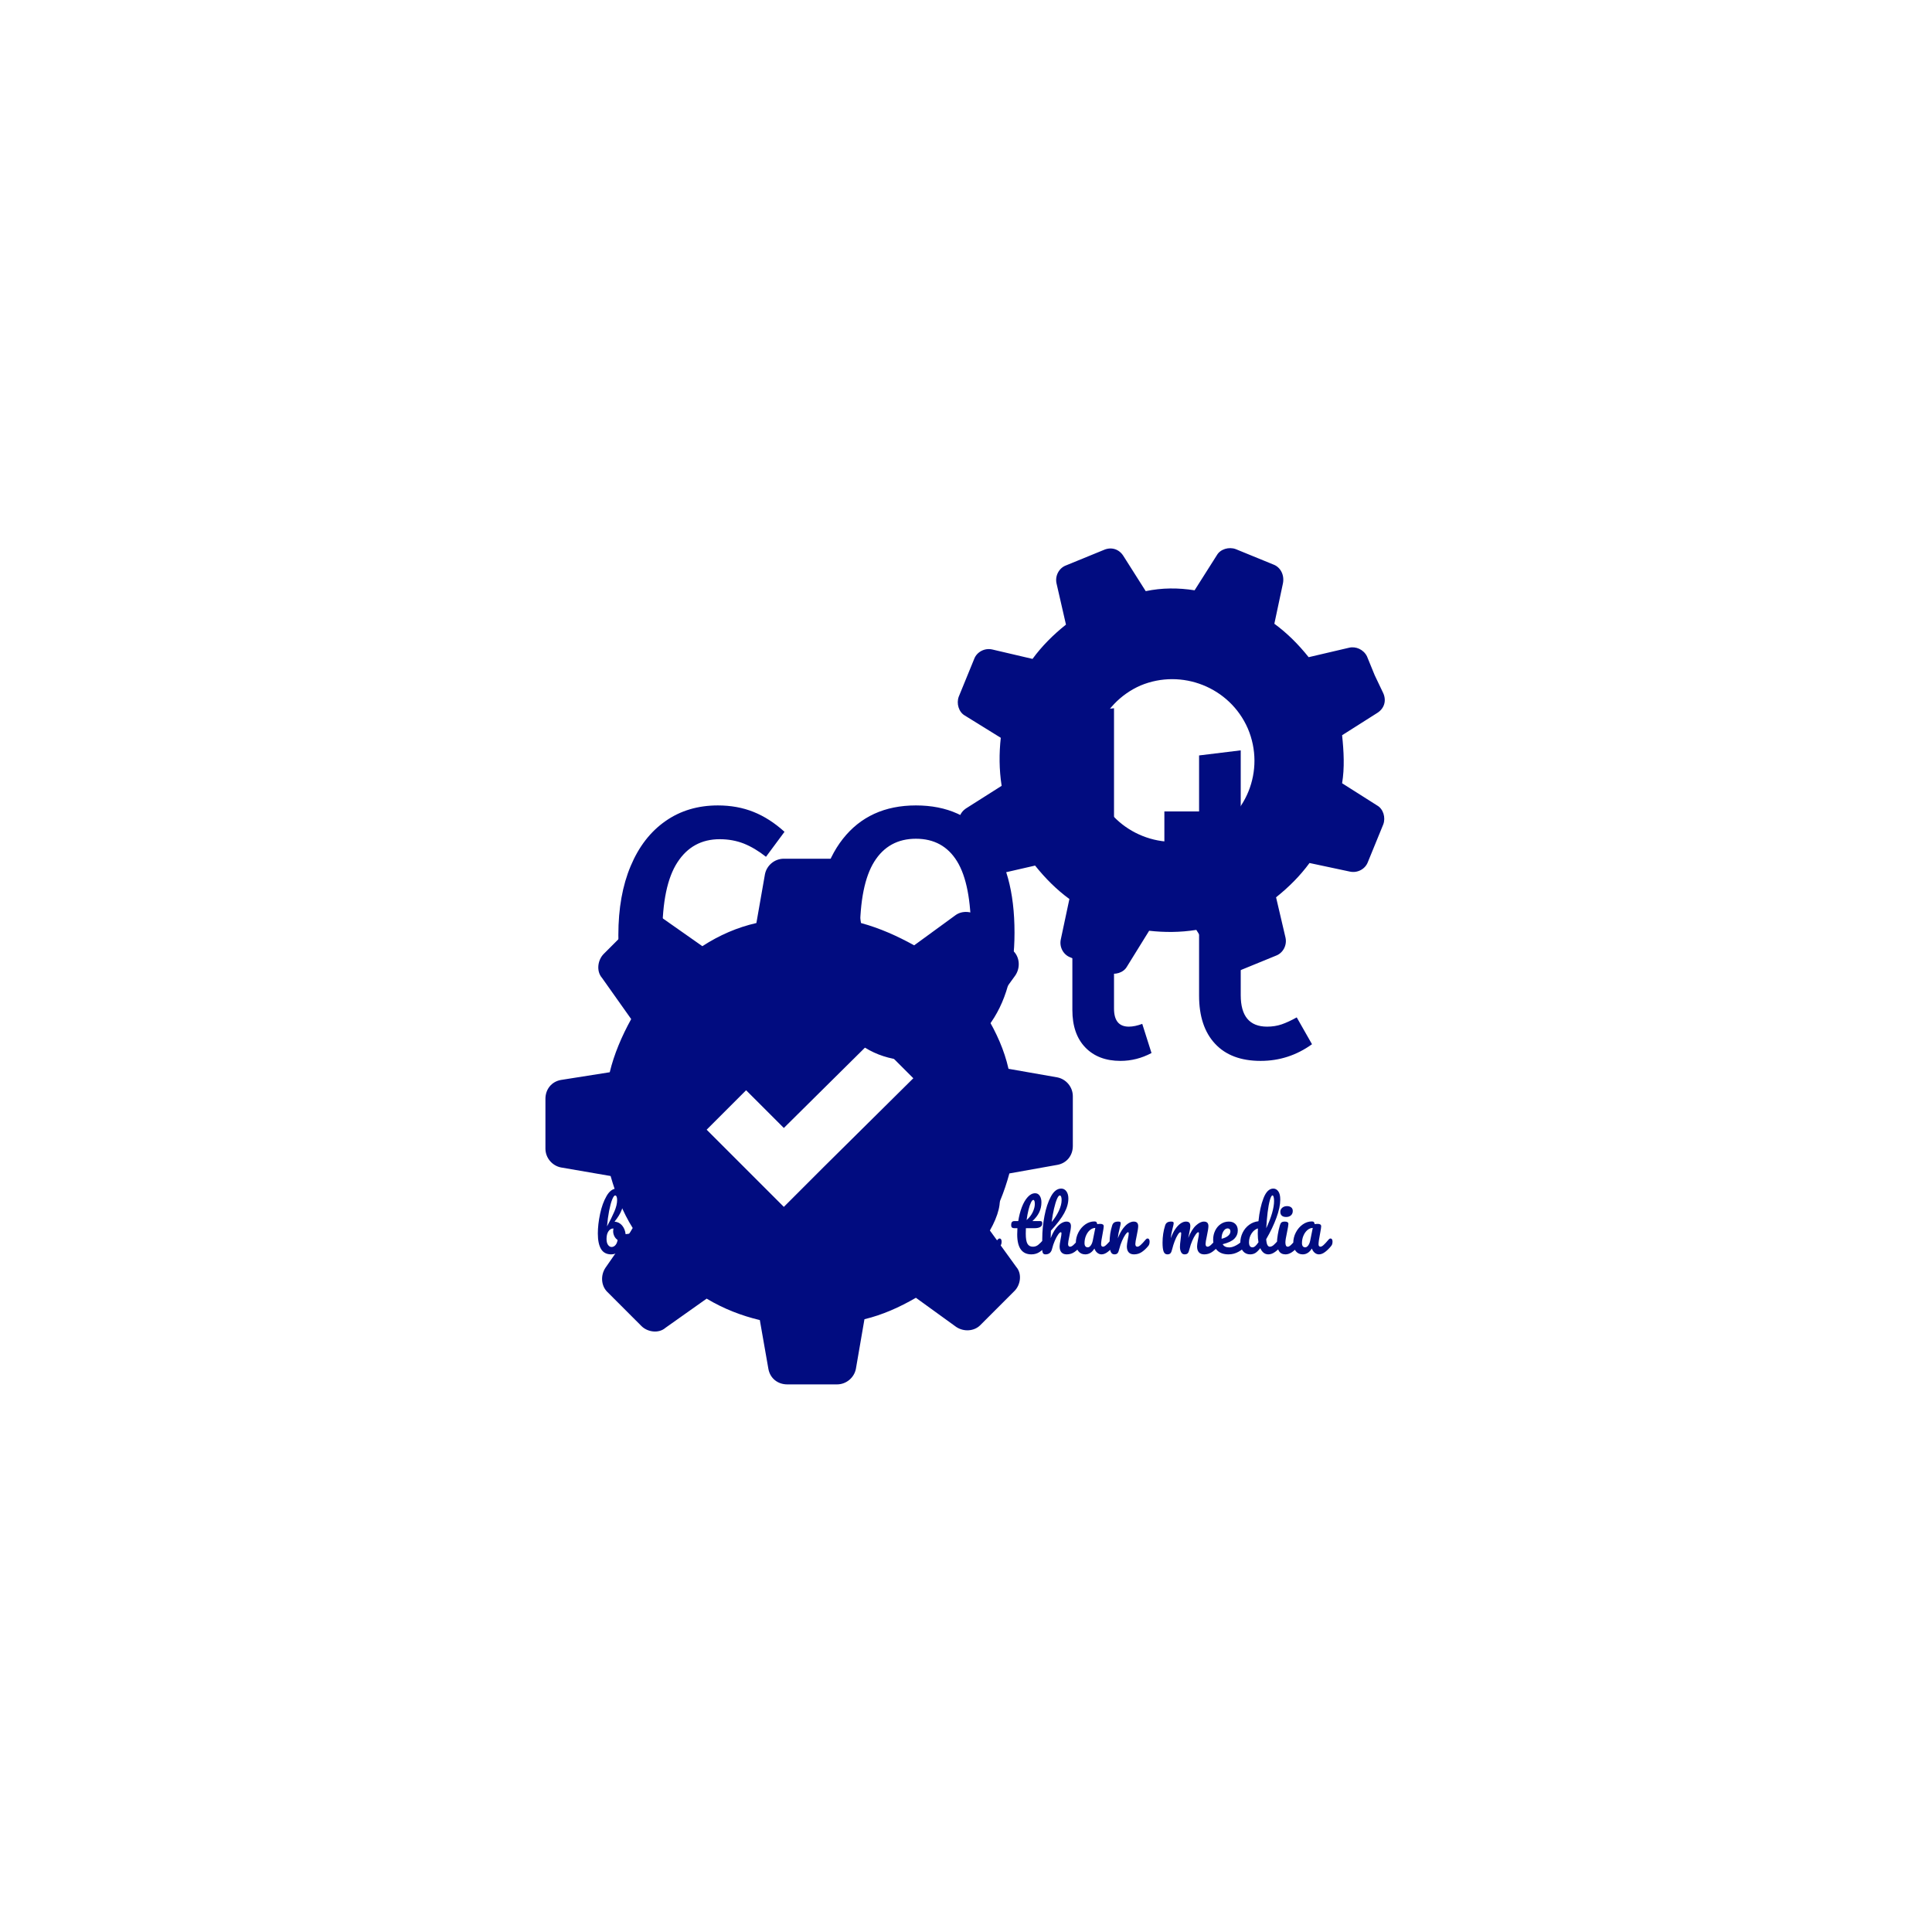 <svg xmlns="http://www.w3.org/2000/svg" version="1.1" xmlns:xlink="http://www.w3.org/1999/xlink" xmlns:svgjs="http://svgjs.dev/svgjs" width="1000" height="1000" viewBox="0 0 1000 1000"><rect width="1000" height="1000" fill="#ffffff"></rect><g transform="matrix(0.7,0,0,0.7,149.576,282.127)"><svg viewBox="0 0 396 247" data-background-color="#ffffff" preserveAspectRatio="xMidYMid meet" height="623" width="1000" xmlns="http://www.w3.org/2000/svg" xmlns:xlink="http://www.w3.org/1999/xlink"><g id="tight-bounds" transform="matrix(1,0,0,1,0.24,-0.1)"><svg viewBox="0 0 395.52 247.2" height="247.2" width="395.52"><g><svg></svg></g><g><svg viewBox="0 0 395.52 247.2" height="247.2" width="395.52"><mask id="60f02816-317e-42ee-ac7c-297b1421b83a"><rect width="640" height="400" fill="white"></rect><g transform="matrix(1,0,0,1,84.109,37.08)"><svg viewBox="0 0 227.302 173.04" height="173.04" width="227.302"><g><svg viewBox="0 0 227.302 173.04" height="173.04" width="227.302"><g><svg viewBox="0 0 312.483 237.887" height="173.04" width="227.302"><g><svg viewBox="0 0 312.483 237.887" height="237.887" width="312.483"><g id="SvgjsG1388"><svg viewBox="0 0 312.483 237.887" height="237.887" width="312.483" id="SvgjsSvg1387"><g><svg viewBox="0 0 312.483 171.971" height="171.971" width="312.483"><g transform="matrix(1,0,0,1,0,0)"><svg width="312.483" viewBox="-1.55 -41.45 82.94 46.1" height="171.971" data-palette-color="#010c80"><path d="M13.2-26.95Q15.3-26.95 17.05-26.25 18.8-25.55 20.4-24.1L20.4-24.1 18.4-21.4Q17.2-22.35 16-22.83 14.8-23.3 13.4-23.3L13.4-23.3Q10.45-23.3 8.83-20.8 7.2-18.3 7.2-13L7.2-13Q7.2-3.1 13.4-3.1L13.4-3.1Q14.8-3.1 15.95-3.58 17.1-4.05 18.4-5L18.4-5 20.5-2.25Q17.3 0.65 13.25 0.65L13.25 0.65Q8.2 0.65 5.33-2.85 2.45-6.35 2.45-12.95L2.45-12.95Q2.45-17.25 3.78-20.4 5.1-23.55 7.53-25.25 9.95-26.95 13.2-26.95L13.2-26.95ZM34.6-26.95Q39.65-26.95 42.45-23.4 45.25-19.85 45.25-13.2L45.25-13.2Q45.25-6.8 42.4-3.08 39.55 0.65 34.55 0.65L34.55 0.65Q29.5 0.65 26.67-3 23.85-6.65 23.85-13.15L23.85-13.15Q23.85-19.7 26.7-23.33 29.55-26.95 34.6-26.95L34.6-26.95ZM34.6-23.35Q31.65-23.35 30.1-20.88 28.55-18.4 28.55-13.15L28.55-13.15Q28.55-2.9 34.55-2.9L34.55-2.9Q40.55-2.9 40.55-13.2L40.55-13.2Q40.55-18.45 39.05-20.9 37.55-23.35 34.6-23.35L34.6-23.35ZM56.7 0.65Q54.3 0.65 52.9-0.8 51.5-2.25 51.5-4.85L51.5-4.85 51.5-36.95 56-37.45 56-5Q56-3.05 57.6-3.05L57.6-3.05Q58.25-3.05 59.05-3.35L59.05-3.35 60.05-0.2Q58.45 0.65 56.7 0.65L56.7 0.65ZM75.74-4.05L77.39-1.15Q74.89 0.65 71.84 0.65L71.84 0.65Q68.64 0.65 66.92-1.2 65.19-3.05 65.19-6.4L65.19-6.4 65.19-22.9 61.44-22.9 61.44-26.3 65.19-26.3 65.19-32.35 69.69-32.9 69.69-26.3 75.49-26.3 74.99-22.9 69.69-22.9 69.69-6.45Q69.69-3.05 72.54-3.05L72.54-3.05Q73.39-3.05 74.12-3.3 74.84-3.55 75.74-4.05L75.74-4.05Z" opacity="1" transform="matrix(1,0,0,1,0,0)" fill="black" class="wordmark-text-0" id="SvgjsPath1386" stroke-width="7" stroke="black" stroke-linejoin="round"></path></svg></g></svg></g><g transform="matrix(1,0,0,1,3.5,206.267)"><svg viewBox="0 0 305.483 31.619" height="31.619" width="305.483"><g transform="matrix(1,0,0,1,0,0)"><svg width="305.483" viewBox="-1.25 -51 535.69 56.35" height="31.619" data-palette-color="#010c80"><path d="M29-15.35Q29.65-15.35 30-14.7 30.35-14.05 30.35-13.05L30.35-13.05Q30.35-11.8 30-11.13 29.65-10.45 28.9-10.2L28.9-10.2Q25.9-9.15 22.3-9L22.3-9Q21.3-4.85 18.53-2.3 15.75 0.25 12.4 0.25L12.4 0.25Q7.35 0.25 5.05-3.6 2.75-7.45 2.75-14.75L2.75-14.75Q2.75-21.2 4.35-28.78 5.95-36.35 9.03-41.68 12.1-47 16.35-47L16.35-47Q18.65-47 20.05-45.03 21.45-43.05 21.45-39.9L21.45-39.9Q21.45-35.8 19.9-31.75 18.35-27.7 14.75-23.25L14.75-23.25Q18.1-23 20.2-20.48 22.3-17.95 22.7-14.25L22.7-14.25Q25.05-14.4 28.3-15.25L28.3-15.25Q28.6-15.35 29-15.35L29-15.35ZM15.2-42.05Q14.2-42.05 13.03-39.08 11.85-36.1 10.85-31 9.85-25.9 9.35-19.85L9.35-19.85Q12.65-25.9 14.63-30.53 16.6-35.15 16.6-38.75L16.6-38.75Q16.6-40.35 16.23-41.2 15.85-42.05 15.2-42.05L15.2-42.05ZM12.6-5.05Q14.15-5.05 15.35-6.35 16.55-7.65 16.95-10.1L16.95-10.1Q15.4-11.15 14.58-12.85 13.75-14.55 13.75-16.45L13.75-16.45Q13.75-17.15 13.95-18.35L13.95-18.35 13.8-18.35Q11.75-18.35 10.38-16.32 9-14.3 9-10.9L9-10.9Q9-8.05 10.08-6.55 11.15-5.05 12.6-5.05L12.6-5.05ZM48.35-11.15Q49-11.15 49.37-10.55 49.75-9.95 49.75-8.9L49.75-8.9Q49.75-6.9 48.8-5.8L48.8-5.8Q46.95-3.55 43.57-1.65 40.2 0.25 36.35 0.25L36.35 0.25Q31.1 0.25 28.2-2.6 25.3-5.45 25.3-10.4L25.3-10.4Q25.3-13.85 26.75-16.82 28.2-19.8 30.77-21.55 33.35-23.3 36.6-23.3L36.6-23.3Q39.5-23.3 41.25-21.58 43-19.85 43-16.9L43-16.9Q43-13.45 40.52-10.98 38.05-8.5 32.15-7.05L32.15-7.05Q33.4-4.75 36.9-4.75L36.9-4.75Q39.15-4.75 42.02-6.33 44.9-7.9 47-10.45L47-10.45Q47.6-11.15 48.35-11.15L48.35-11.15ZM35.75-18.4Q33.9-18.4 32.62-16.25 31.35-14.1 31.35-11.05L31.35-11.05 31.35-10.95Q34.3-11.65 36-13.05 37.7-14.45 37.7-16.3L37.7-16.3Q37.7-17.25 37.17-17.82 36.65-18.4 35.75-18.4L35.75-18.4ZM62.49 0.25Q60.59 0.25 59.82-1.75 59.04-3.75 59.04-8.15L59.04-8.15Q59.04-14.65 60.89-20.5L60.89-20.5Q61.34-21.95 62.37-22.63 63.39-23.3 65.24-23.3L65.24-23.3Q66.24-23.3 66.64-23.05 67.04-22.8 67.04-22.1L67.04-22.1Q67.04-21.3 66.29-18.5L66.29-18.5Q65.79-16.5 65.49-15.03 65.19-13.55 64.99-11.35L64.99-11.35Q66.34-15.25 68.22-17.95 70.09-20.65 72.07-21.98 74.04-23.3 75.79-23.3L75.79-23.3Q77.54-23.3 78.27-22.5 78.99-21.7 78.99-20.05L78.99-20.05Q78.99-18.45 78.04-14.25L78.04-14.25Q77.64-12.45 77.49-11.55L77.49-11.55Q79.99-17.7 83.04-20.5 86.09-23.3 88.74-23.3L88.74-23.3Q91.99-23.3 91.99-20.05L91.99-20.05Q91.99-18.1 90.89-13L90.89-13Q89.94-8.65 89.94-7.25L89.94-7.25Q89.94-5.25 91.39-5.25L91.39-5.25Q92.39-5.25 93.77-6.48 95.14-7.7 97.44-10.45L97.44-10.45Q98.04-11.15 98.79-11.15L98.79-11.15Q99.44-11.15 99.82-10.55 100.19-9.95 100.19-8.9L100.19-8.9Q100.19-6.9 99.24-5.8L99.24-5.8Q97.09-3.15 94.62-1.45 92.14 0.25 88.99 0.25L88.99 0.25Q86.44 0.25 85.14-1.23 83.84-2.7 83.84-5.5L83.84-5.5Q83.84-6.9 84.54-10.5L84.54-10.5Q85.19-13.65 85.19-14.85L85.19-14.85Q85.19-15.65 84.64-15.65L84.64-15.65Q83.99-15.65 82.79-13.98 81.59-12.3 80.39-9.55 79.19-6.8 78.44-3.75L78.44-3.75Q77.89-1.35 77.17-0.55 76.44 0.25 74.84 0.25L74.84 0.25Q73.19 0.25 72.37-1.33 71.54-2.9 71.54-5.15L71.54-5.15Q71.54-7.05 72.04-10.65L72.04-10.65Q72.44-13.85 72.44-14.85L72.44-14.85Q72.44-15.65 71.89-15.65L71.89-15.65Q71.14-15.65 69.99-13.85 68.84-12.05 67.77-9.25 66.69-6.45 66.04-3.75L66.04-3.75Q65.49-1.4 64.77-0.58 64.04 0.25 62.49 0.25L62.49 0.25ZM121.64-15.35Q122.29-15.35 122.64-14.7 122.99-14.05 122.99-13.05L122.99-13.05Q122.99-10.65 121.54-10.2L121.54-10.2Q118.54-9.15 114.94-9L114.94-9Q113.99-4.8 111.19-2.27 108.39 0.25 104.84 0.25L104.84 0.25Q101.84 0.25 99.72-1.2 97.59-2.65 96.49-5.05 95.39-7.45 95.39-10.25L95.39-10.25Q95.39-14.05 96.84-17.03 98.29-20 100.84-21.68 103.39-23.35 106.49-23.35L106.49-23.35Q110.29-23.35 112.62-20.73 114.94-18.1 115.34-14.25L115.34-14.25Q117.69-14.4 120.94-15.25L120.94-15.25Q121.34-15.35 121.64-15.35L121.64-15.35ZM105.24-5.05Q106.84-5.05 108.02-6.35 109.19-7.65 109.59-10.1L109.59-10.1Q108.04-11.15 107.22-12.85 106.39-14.55 106.39-16.45L106.39-16.45Q106.39-17.25 106.54-18.05L106.54-18.05 106.29-18.05Q104.29-18.05 102.97-16.13 101.64-14.2 101.64-10.7L101.64-10.7Q101.64-7.95 102.72-6.5 103.79-5.05 105.24-5.05L105.24-5.05ZM122.24 0.25Q120.34 0.25 119.56-1.75 118.79-3.75 118.79-8.15L118.79-8.15Q118.79-14.65 120.64-20.5L120.64-20.5Q121.09-21.95 122.11-22.63 123.14-23.3 124.99-23.3L124.99-23.3Q125.99-23.3 126.39-23.05 126.79-22.8 126.79-22.1L126.79-22.1Q126.79-21.3 126.04-18.5L126.04-18.5Q125.54-16.5 125.24-15 124.94-13.5 124.74-11.3L124.74-11.3Q126.39-15.6 128.44-18.3 130.49-21 132.46-22.15 134.44-23.3 136.09-23.3L136.09-23.3Q139.34-23.3 139.34-20.05L139.34-20.05Q139.34-19.4 138.89-16.9L138.89-16.9Q138.49-14.9 138.49-14.4L138.49-14.4Q138.49-12.65 139.74-12.65L139.74-12.65Q141.14-12.65 143.34-14.85L143.34-14.85Q143.99-15.5 144.69-15.5L144.69-15.5Q145.34-15.5 145.71-14.93 146.09-14.35 146.09-13.4L146.09-13.4Q146.09-11.55 145.09-10.5L145.09-10.5Q143.69-9.05 141.81-8.03 139.94-7 137.84-7L137.84-7Q135.19-7 133.81-8.35 132.44-9.7 132.44-12L132.44-12Q132.44-12.75 132.59-13.5L132.59-13.5Q132.69-14.5 132.69-14.85L132.69-14.85Q132.69-15.65 132.14-15.65L132.14-15.65Q131.39-15.65 130.16-13.98 128.94-12.3 127.74-9.55 126.54-6.8 125.79-3.75L125.79-3.75Q125.24-1.4 124.51-0.58 123.79 0.25 122.24 0.25L122.24 0.25ZM163.74-11.15Q164.39-11.15 164.76-10.55 165.14-9.95 165.14-8.9L165.14-8.9Q165.14-6.9 164.19-5.8L164.19-5.8Q162.34-3.55 158.96-1.65 155.59 0.25 151.74 0.25L151.74 0.25Q146.49 0.25 143.59-2.6 140.69-5.45 140.69-10.4L140.69-10.4Q140.69-13.85 142.14-16.82 143.59-19.8 146.16-21.55 148.74-23.3 151.99-23.3L151.99-23.3Q154.89-23.3 156.64-21.58 158.39-19.85 158.39-16.9L158.39-16.9Q158.39-13.45 155.91-10.98 153.44-8.5 147.54-7.05L147.54-7.05Q148.79-4.75 152.29-4.75L152.29-4.75Q154.54-4.75 157.41-6.33 160.29-7.9 162.39-10.45L162.39-10.45Q162.99-11.15 163.74-11.15L163.74-11.15ZM151.14-18.4Q149.29-18.4 148.01-16.25 146.74-14.1 146.74-11.05L146.74-11.05 146.74-10.95Q149.69-11.65 151.39-13.05 153.09-14.45 153.09-16.3L153.09-16.3Q153.09-17.25 152.56-17.82 152.04-18.4 151.14-18.4L151.14-18.4ZM183.63 1.35Q181.03 1.35 179.66 0.15 178.28-1.05 178.28-2.55L178.28-2.55Q178.28-3.85 179.23-4.8 180.18-5.75 182.03-5.75L182.03-5.75Q182.68-5.75 183.56-5.63 184.43-5.5 184.88-5.45L184.88-5.45Q184.83-6.75 184.31-7.9 183.78-9.05 182.98-10.13 182.18-11.2 181.48-12L181.48-12Q179.93-9.05 178.41-7.1 176.88-5.15 175.08-3.4L175.08-3.4Q174.18-2.5 173.18-2.5L173.18-2.5Q172.38-2.5 171.88-3.08 171.38-3.65 171.38-4.5L171.38-4.5Q171.38-5.5 172.08-6.35L172.08-6.35 172.73-7.15Q175.48-10.55 176.88-12.75L176.88-12.75Q177.73-14.2 178.88-16.63 180.03-19.05 181.13-21.65L181.13-21.65Q182.08-23.85 185.08-23.85L185.08-23.85Q186.48-23.85 187.03-23.6 187.58-23.35 187.58-22.8L187.58-22.8Q187.58-22.5 187.38-21.85 187.18-21.2 186.83-20.55L186.83-20.55Q185.93-18.75 185.93-17.5L185.93-17.5Q185.93-16.75 186.46-15.85 186.98-14.95 188.08-13.6L188.08-13.6Q189.68-11.5 190.51-10.03 191.33-8.55 191.33-6.8L191.33-6.8Q191.33-6.3 191.23-5.4L191.23-5.4Q193.68-6.35 196.98-10.45L196.98-10.45Q197.58-11.15 198.33-11.15L198.33-11.15Q198.98-11.15 199.36-10.55 199.73-9.95 199.73-8.9L199.73-8.9Q199.73-7 198.78-5.8L198.78-5.8Q196.28-2.7 194.01-1.58 191.73-0.45 188.38-0.35L188.38-0.35Q186.38 1.35 183.63 1.35L183.63 1.35ZM221.18-15.35Q221.83-15.35 222.18-14.7 222.53-14.05 222.53-13.05L222.53-13.05Q222.53-10.65 221.08-10.2L221.08-10.2Q218.08-9.15 214.48-9L214.48-9Q213.53-4.8 210.73-2.27 207.93 0.25 204.38 0.25L204.38 0.25Q201.38 0.25 199.25-1.2 197.13-2.65 196.03-5.05 194.93-7.45 194.93-10.25L194.93-10.25Q194.93-14.05 196.38-17.03 197.83-20 200.38-21.68 202.93-23.35 206.03-23.35L206.03-23.35Q209.83-23.35 212.15-20.73 214.48-18.1 214.88-14.25L214.88-14.25Q217.23-14.4 220.48-15.25L220.48-15.25Q220.88-15.35 221.18-15.35L221.18-15.35ZM204.78-5.05Q206.38-5.05 207.55-6.35 208.73-7.65 209.13-10.1L209.13-10.1Q207.58-11.15 206.75-12.85 205.93-14.55 205.93-16.45L205.93-16.45Q205.93-17.25 206.08-18.05L206.08-18.05 205.83-18.05Q203.83-18.05 202.5-16.13 201.18-14.2 201.18-10.7L201.18-10.7Q201.18-7.95 202.25-6.5 203.33-5.05 204.78-5.05L204.78-5.05ZM227.78 0.25Q222.88 0.25 220.15-2.53 217.43-5.3 217.43-9.85L217.43-9.85Q217.43-13.9 219.03-16.95 220.63-20 223.18-21.65 225.73-23.3 228.53-23.3L228.53-23.3Q231.28-23.3 232.8-21.68 234.33-20.05 234.33-17.5L234.33-17.5Q234.33-15.4 233.4-13.95 232.48-12.5 230.98-12.5L230.98-12.5Q230.03-12.5 229.45-12.95 228.88-13.4 228.88-14.2L228.88-14.2Q228.88-14.55 228.98-15 229.08-15.45 229.13-15.65L229.13-15.65Q229.38-16.4 229.38-17.05L229.38-17.05Q229.38-17.7 229.05-18.05 228.73-18.4 228.13-18.4L228.13-18.4Q226.98-18.4 225.98-17.38 224.98-16.35 224.38-14.6 223.78-12.85 223.78-10.75L223.78-10.75Q223.78-4.95 228.83-4.95L228.83-4.95Q230.88-4.95 233.25-6.33 235.63-7.7 237.93-10.45L237.93-10.45Q238.53-11.15 239.28-11.15L239.28-11.15Q239.93-11.15 240.3-10.55 240.68-9.95 240.68-8.9L240.68-8.9Q240.68-7 239.73-5.8L239.73-5.8Q237.38-2.9 234.1-1.33 230.83 0.25 227.78 0.25L227.78 0.25ZM243.17-26.6Q241.07-26.6 240.02-27.58 238.97-28.55 238.97-30.3L238.97-30.3Q238.97-32.05 240.35-33.23 241.72-34.4 243.77-34.4L243.77-34.4Q245.62-34.4 246.77-33.5 247.92-32.6 247.92-30.95L247.92-30.95Q247.92-28.95 246.62-27.78 245.32-26.6 243.17-26.6L243.17-26.6ZM242.77 0.25Q239.52 0.25 238.05-2.05 236.57-4.35 236.57-8.15L236.57-8.15Q236.57-10.4 237.15-13.93 237.72-17.45 238.62-20.5L238.62-20.5Q239.07-22.1 239.82-22.7 240.57-23.3 242.22-23.3L242.22-23.3Q244.77-23.3 244.77-21.6L244.77-21.6Q244.77-20.35 243.82-15.8L243.82-15.8Q242.62-10.3 242.62-8.35L242.62-8.35Q242.62-6.85 243.02-6.05 243.42-5.25 244.37-5.25L244.37-5.25Q245.27-5.25 246.62-6.5 247.97-7.75 250.22-10.45L250.22-10.45Q250.82-11.15 251.57-11.15L251.57-11.15Q252.22-11.15 252.6-10.55 252.97-9.95 252.97-8.9L252.97-8.9Q252.97-6.9 252.02-5.8L252.02-5.8Q247.07 0.25 242.77 0.25L242.77 0.25ZM255.07 0.25Q251.97 0.25 250.12-2 248.27-4.25 248.27-7.9L248.27-7.9Q248.27-11.9 250.12-15.48 251.97-19.05 255.05-21.23 258.12-23.4 261.57-23.4L261.57-23.4Q262.67-23.4 263.05-22.98 263.42-22.55 263.67-21.45L263.67-21.45Q264.72-21.65 265.87-21.65L265.87-21.65Q268.32-21.65 268.32-19.9L268.32-19.9Q268.32-18.85 267.57-14.9L267.57-14.9Q266.42-9.15 266.42-6.9L266.42-6.9Q266.42-6.15 266.8-5.7 267.17-5.25 267.77-5.25L267.77-5.25Q268.72-5.25 270.07-6.48 271.42-7.7 273.72-10.45L273.72-10.45Q274.32-11.15 275.07-11.15L275.07-11.15Q275.72-11.15 276.1-10.55 276.47-9.95 276.47-8.9L276.47-8.9Q276.47-6.9 275.52-5.8L275.52-5.8Q273.47-3.25 271.17-1.5 268.87 0.25 266.72 0.25L266.72 0.25Q265.07 0.25 263.7-0.88 262.32-2 261.62-3.95L261.62-3.95Q259.02 0.25 255.07 0.25L255.07 0.25ZM256.87-4.8Q257.97-4.8 258.97-6.1 259.97-7.4 260.42-9.55L260.42-9.55 262.27-18.75Q260.17-18.7 258.4-17.18 256.62-15.65 255.57-13.15 254.52-10.65 254.52-7.85L254.52-7.85Q254.52-6.3 255.15-5.55 255.77-4.8 256.87-4.8L256.87-4.8ZM291.37-11.15Q292.02-11.15 292.39-10.55 292.77-9.95 292.77-8.9L292.77-8.9Q292.77-6.9 291.82-5.8L291.82-5.8Q289.67-3.15 287.14-1.45 284.62 0.25 281.42 0.25L281.42 0.25Q277.02 0.25 274.89-3.75 272.77-7.75 272.77-14.1L272.77-14.1Q272.77-20.2 274.34-28 275.92-35.8 278.99-41.4 282.07-47 286.32-47L286.32-47Q288.72-47 290.09-44.78 291.47-42.55 291.47-38.4L291.47-38.4Q291.47-32.45 288.17-24.6 284.87-16.75 279.22-9.05L279.22-9.05Q279.57-7 280.37-6.13 281.17-5.25 282.47-5.25L282.47-5.25Q284.52-5.25 286.07-6.43 287.62-7.6 290.02-10.45L290.02-10.45Q290.62-11.15 291.37-11.15L291.37-11.15ZM285.22-42.05Q284.07-42.05 282.62-37.9 281.17-33.75 280.07-27.6 278.97-21.45 278.87-15.8L278.87-15.8Q282.42-21.65 284.52-27.53 286.62-33.4 286.62-38.25L286.62-38.25Q286.62-42.05 285.22-42.05L285.22-42.05ZM324.26-11.15Q324.91-11.15 325.29-10.55 325.66-9.95 325.66-8.9L325.66-8.9Q325.66-6.9 324.71-5.8L324.71-5.8Q322.56-3.15 320.01-1.45 317.46 0.25 314.16 0.25L314.16 0.25Q303.96 0.25 303.96-14.1L303.96-14.1Q303.96-16.3 304.11-18.55L304.11-18.55 302.16-18.55Q300.66-18.55 300.14-19.1 299.61-19.65 299.61-20.85L299.61-20.85Q299.61-23.65 301.86-23.65L301.86-23.65 304.71-23.65Q305.56-29.15 307.31-33.7 309.06-38.25 311.54-40.95 314.01-43.65 316.86-43.65L316.86-43.65Q318.96-43.65 320.16-41.8 321.36-39.95 321.36-37.15L321.36-37.15Q321.36-29.4 314.86-23.65L314.86-23.65 320.46-23.65Q321.26-23.65 321.61-23.3 321.96-22.95 321.96-22L321.96-22Q321.96-18.55 316.31-18.55L316.31-18.55 310.21-18.55Q310.11-16.05 310.11-14.65L310.11-14.65Q310.11-9.45 311.34-7.35 312.56-5.25 315.21-5.25L315.21-5.25Q317.36-5.25 319.01-6.55 320.66-7.85 322.91-10.45L322.91-10.45Q323.51-11.15 324.26-11.15L324.26-11.15ZM315.51-38.85Q314.76-38.85 313.84-36.98 312.91-35.1 312.09-31.78 311.26-28.45 310.71-24.4L310.71-24.4Q313.66-26.95 315.14-30.13 316.61-33.3 316.61-35.9L316.61-35.9Q316.61-38.85 315.51-38.85L315.51-38.85ZM349.36-11.15Q350.01-11.15 350.39-10.55 350.76-9.95 350.76-8.9L350.76-8.9Q350.76-6.9 349.81-5.8L349.81-5.8Q347.51-3.15 345.09-1.45 342.66 0.25 339.56 0.25L339.56 0.25Q337.01 0.25 335.71-1.23 334.41-2.7 334.41-5.5L334.41-5.5Q334.41-6.9 335.11-10.5L335.11-10.5Q335.76-13.65 335.76-14.85L335.76-14.85Q335.76-15.65 335.21-15.65L335.21-15.65Q334.56-15.65 333.36-13.98 332.16-12.3 330.96-9.55 329.76-6.8 329.01-3.75L329.01-3.75Q328.06 0.25 324.31 0.25L324.31 0.25Q322.81 0.25 322.34-0.83 321.86-1.9 321.86-4.7L321.86-4.7Q321.86-6.3 321.91-7.25L321.91-7.25 321.96-11.25Q321.96-18.95 323.54-27.3 325.11-35.65 328.19-41.33 331.26-47 335.56-47L335.56-47Q337.86-47 339.29-45.03 340.71-43.05 340.71-39.9L340.71-39.9Q340.71-34.85 337.76-29.43 334.81-24 328.16-16.75L328.16-16.75Q328.01-14.15 328.01-11.4L328.01-11.4Q329.66-15.65 331.69-18.32 333.71-21 335.69-22.15 337.66-23.3 339.31-23.3L339.31-23.3Q342.56-23.3 342.56-20.05L342.56-20.05Q342.56-18.1 341.46-13L341.46-13Q340.51-8.65 340.51-7.25L340.51-7.25Q340.51-5.25 341.96-5.25L341.96-5.25Q342.96-5.25 344.34-6.48 345.71-7.7 348.01-10.45L348.01-10.45Q348.61-11.15 349.36-11.15L349.36-11.15ZM334.51-42.05Q333.61-42.05 332.51-39.48 331.41-36.9 330.39-32.52 329.36-28.15 328.71-23L328.71-23Q331.81-26.65 333.84-30.95 335.86-35.25 335.86-38.75L335.86-38.75Q335.86-40.35 335.51-41.2 335.16-42.05 334.51-42.05L334.51-42.05ZM352.86 0.25Q349.76 0.25 347.91-2 346.06-4.25 346.06-7.9L346.06-7.9Q346.06-11.9 347.91-15.48 349.76-19.05 352.83-21.23 355.91-23.4 359.36-23.4L359.36-23.4Q360.46-23.4 360.83-22.98 361.21-22.55 361.46-21.45L361.46-21.45Q362.51-21.65 363.66-21.65L363.66-21.65Q366.11-21.65 366.11-19.9L366.11-19.9Q366.11-18.85 365.36-14.9L365.36-14.9Q364.21-9.15 364.21-6.9L364.21-6.9Q364.21-6.15 364.58-5.7 364.96-5.25 365.56-5.25L365.56-5.25Q366.51-5.25 367.86-6.48 369.21-7.7 371.51-10.45L371.51-10.45Q372.11-11.15 372.86-11.15L372.86-11.15Q373.51-11.15 373.88-10.55 374.26-9.95 374.26-8.9L374.26-8.9Q374.26-6.9 373.31-5.8L373.31-5.8Q371.26-3.25 368.96-1.5 366.66 0.25 364.51 0.25L364.51 0.25Q362.86 0.25 361.48-0.88 360.11-2 359.41-3.95L359.41-3.95Q356.81 0.25 352.86 0.25L352.86 0.25ZM354.66-4.8Q355.76-4.8 356.76-6.1 357.76-7.4 358.21-9.55L358.21-9.55 360.06-18.75Q357.96-18.7 356.18-17.18 354.41-15.65 353.36-13.15 352.31-10.65 352.31-7.85L352.31-7.85Q352.31-6.3 352.93-5.55 353.56-4.8 354.66-4.8L354.66-4.8ZM373.76 0.25Q371.86 0.25 371.08-1.75 370.31-3.75 370.31-8.15L370.31-8.15Q370.31-14.65 372.16-20.5L372.16-20.5Q372.61-21.95 373.63-22.63 374.66-23.3 376.51-23.3L376.51-23.3Q377.51-23.3 377.91-23.05 378.31-22.8 378.31-22.1L378.31-22.1Q378.31-21.3 377.56-18.5L377.56-18.5Q377.06-16.5 376.76-15 376.46-13.5 376.26-11.3L376.26-11.3Q377.91-15.6 379.96-18.3 382.01-21 383.98-22.15 385.96-23.3 387.61-23.3L387.61-23.3Q390.86-23.3 390.86-20.05L390.86-20.05Q390.86-18.1 389.76-13L389.76-13Q388.81-8.65 388.81-7.25L388.81-7.25Q388.81-5.25 390.26-5.25L390.26-5.25Q391.26-5.25 392.63-6.48 394.01-7.7 396.31-10.45L396.31-10.45Q396.91-11.15 397.66-11.15L397.66-11.15Q398.31-11.15 398.68-10.55 399.06-9.95 399.06-8.9L399.06-8.9Q399.06-6.9 398.11-5.8L398.11-5.8Q395.96-3.15 393.48-1.45 391.01 0.25 387.86 0.25L387.86 0.25Q385.31 0.25 384.01-1.23 382.71-2.7 382.71-5.5L382.71-5.5Q382.71-6.9 383.41-10.5L383.41-10.5Q384.06-13.65 384.06-14.85L384.06-14.85Q384.06-15.65 383.51-15.65L383.51-15.65Q382.86-15.65 381.68-13.98 380.51-12.3 379.28-9.55 378.06-6.8 377.31-3.75L377.31-3.75Q376.76-1.4 376.03-0.58 375.31 0.25 373.76 0.25L373.76 0.25ZM411.8 0.25Q409.9 0.25 409.13-1.75 408.35-3.75 408.35-8.15L408.35-8.15Q408.35-14.65 410.2-20.5L410.2-20.5Q410.65-21.95 411.68-22.63 412.7-23.3 414.55-23.3L414.55-23.3Q415.55-23.3 415.95-23.05 416.35-22.8 416.35-22.1L416.35-22.1Q416.35-21.3 415.6-18.5L415.6-18.5Q415.1-16.5 414.8-15.03 414.5-13.55 414.3-11.35L414.3-11.35Q415.65-15.25 417.53-17.95 419.4-20.65 421.38-21.98 423.35-23.3 425.1-23.3L425.1-23.3Q426.85-23.3 427.58-22.5 428.3-21.7 428.3-20.05L428.3-20.05Q428.3-18.45 427.35-14.25L427.35-14.25Q426.95-12.45 426.8-11.55L426.8-11.55Q429.3-17.7 432.35-20.5 435.4-23.3 438.05-23.3L438.05-23.3Q441.3-23.3 441.3-20.05L441.3-20.05Q441.3-18.1 440.2-13L440.2-13Q439.25-8.65 439.25-7.25L439.25-7.25Q439.25-5.25 440.7-5.25L440.7-5.25Q441.7-5.25 443.08-6.48 444.45-7.7 446.75-10.45L446.75-10.45Q447.35-11.15 448.1-11.15L448.1-11.15Q448.75-11.15 449.13-10.55 449.5-9.95 449.5-8.9L449.5-8.9Q449.5-6.9 448.55-5.8L448.55-5.8Q446.4-3.15 443.93-1.45 441.45 0.25 438.3 0.25L438.3 0.25Q435.75 0.25 434.45-1.23 433.15-2.7 433.15-5.5L433.15-5.5Q433.15-6.9 433.85-10.5L433.85-10.5Q434.5-13.65 434.5-14.85L434.5-14.85Q434.5-15.65 433.95-15.65L433.95-15.65Q433.3-15.65 432.1-13.98 430.9-12.3 429.7-9.55 428.5-6.8 427.75-3.75L427.75-3.75Q427.2-1.35 426.48-0.55 425.75 0.25 424.15 0.25L424.15 0.25Q422.5 0.25 421.68-1.33 420.85-2.9 420.85-5.15L420.85-5.15Q420.85-7.05 421.35-10.65L421.35-10.65Q421.75-13.85 421.75-14.85L421.75-14.85Q421.75-15.65 421.2-15.65L421.2-15.65Q420.45-15.65 419.3-13.85 418.15-12.05 417.08-9.25 416-6.45 415.35-3.75L415.35-3.75Q414.8-1.4 414.08-0.58 413.35 0.25 411.8 0.25L411.8 0.25ZM467.75-11.15Q468.4-11.15 468.77-10.55 469.15-9.95 469.15-8.9L469.15-8.9Q469.15-6.9 468.2-5.8L468.2-5.8Q466.35-3.55 462.97-1.65 459.6 0.25 455.75 0.25L455.75 0.25Q450.5 0.25 447.6-2.6 444.7-5.45 444.7-10.4L444.7-10.4Q444.7-13.85 446.15-16.82 447.6-19.8 450.17-21.55 452.75-23.3 456-23.3L456-23.3Q458.9-23.3 460.65-21.58 462.4-19.85 462.4-16.9L462.4-16.9Q462.4-13.45 459.92-10.98 457.45-8.5 451.55-7.05L451.55-7.05Q452.8-4.75 456.3-4.75L456.3-4.75Q458.55-4.75 461.42-6.33 464.3-7.9 466.4-10.45L466.4-10.45Q467-11.15 467.75-11.15L467.75-11.15ZM455.15-18.4Q453.3-18.4 452.02-16.25 450.75-14.1 450.75-11.05L450.75-11.05 450.75-10.95Q453.7-11.65 455.4-13.05 457.1-14.45 457.1-16.3L457.1-16.3Q457.1-17.25 456.57-17.82 456.05-18.4 455.15-18.4L455.15-18.4ZM493.25-11.15Q493.9-11.15 494.27-10.55 494.65-9.95 494.65-8.9L494.65-8.9Q494.65-6.9 493.7-5.8L493.7-5.8Q491.65-3.3 489.2-1.53 486.75 0.25 484.35 0.25L484.35 0.25Q480.55 0.25 478.55-4.2L478.55-4.2Q476.45-1.55 474.87-0.65 473.3 0.25 471.2 0.25L471.2 0.25Q468.15 0.25 466.17-2.02 464.2-4.3 464.2-7.95L464.2-7.95Q464.2-11.95 465.9-15.38 467.6-18.8 470.57-20.98 473.55-23.15 477.25-23.55L477.25-23.55Q478.2-33.25 480.87-40.13 483.55-47 487.9-47L487.9-47Q490.05-47 491.47-45.05 492.9-43.1 492.9-39.15L492.9-39.15Q492.9-33.55 490.15-26.05 487.4-18.55 482.8-10.65L482.8-10.65Q483-7.75 483.67-6.5 484.35-5.25 485.4-5.25L485.4-5.25Q486.75-5.25 488.15-6.45 489.55-7.65 491.9-10.45L491.9-10.45Q492.5-11.15 493.25-11.15L493.25-11.15ZM487.35-42.1Q486.4-42.1 485.45-38.73 484.5-35.35 483.82-29.9 483.15-24.45 482.85-18.5L482.85-18.5Q488.45-30.7 488.45-38.1L488.45-38.1Q488.45-40 488.12-41.05 487.8-42.1 487.35-42.1L487.35-42.1ZM472.95-4.8Q473.9-4.8 474.85-5.58 475.8-6.35 477.25-8.45L477.25-8.45Q476.75-11.15 476.75-14.5L476.75-14.5Q476.75-15.7 476.85-18.4L476.85-18.4Q474.1-17.55 472.27-14.73 470.45-11.9 470.45-8.45L470.45-8.45Q470.45-4.8 472.95-4.8L472.95-4.8ZM497.14-26.6Q495.04-26.6 493.99-27.58 492.94-28.55 492.94-30.3L492.94-30.3Q492.94-32.05 494.32-33.23 495.69-34.4 497.74-34.4L497.74-34.4Q499.59-34.4 500.74-33.5 501.89-32.6 501.89-30.95L501.89-30.95Q501.89-28.95 500.59-27.78 499.29-26.6 497.14-26.6L497.14-26.6ZM496.74 0.25Q493.49 0.25 492.02-2.05 490.54-4.35 490.54-8.15L490.54-8.15Q490.54-10.4 491.12-13.93 491.69-17.45 492.59-20.5L492.59-20.5Q493.04-22.1 493.79-22.7 494.54-23.3 496.19-23.3L496.19-23.3Q498.74-23.3 498.74-21.6L498.74-21.6Q498.74-20.35 497.79-15.8L497.79-15.8Q496.59-10.3 496.59-8.35L496.59-8.35Q496.59-6.85 496.99-6.05 497.39-5.25 498.34-5.25L498.34-5.25Q499.24-5.25 500.59-6.5 501.94-7.75 504.19-10.45L504.19-10.45Q504.79-11.15 505.54-11.15L505.54-11.15Q506.19-11.15 506.57-10.55 506.94-9.95 506.94-8.9L506.94-8.9Q506.94-6.9 505.99-5.8L505.99-5.8Q501.04 0.25 496.74 0.25L496.74 0.25ZM509.04 0.25Q505.94 0.25 504.09-2 502.24-4.25 502.24-7.9L502.24-7.9Q502.24-11.9 504.09-15.48 505.94-19.05 509.02-21.23 512.09-23.4 515.54-23.4L515.54-23.4Q516.64-23.4 517.02-22.98 517.39-22.55 517.64-21.45L517.64-21.45Q518.69-21.65 519.84-21.65L519.84-21.65Q522.29-21.65 522.29-19.9L522.29-19.9Q522.29-18.85 521.54-14.9L521.54-14.9Q520.39-9.15 520.39-6.9L520.39-6.9Q520.39-6.15 520.77-5.7 521.14-5.25 521.74-5.25L521.74-5.25Q522.69-5.25 524.04-6.48 525.39-7.7 527.69-10.45L527.69-10.45Q528.29-11.15 529.04-11.15L529.04-11.15Q529.69-11.15 530.07-10.55 530.44-9.95 530.44-8.9L530.44-8.9Q530.44-6.9 529.49-5.8L529.49-5.8Q527.44-3.25 525.14-1.5 522.84 0.25 520.69 0.25L520.69 0.25Q519.04 0.25 517.67-0.88 516.29-2 515.59-3.95L515.59-3.95Q512.99 0.25 509.04 0.25L509.04 0.25ZM510.84-4.8Q511.94-4.8 512.94-6.1 513.94-7.4 514.39-9.55L514.39-9.55 516.24-18.75Q514.14-18.7 512.37-17.18 510.59-15.65 509.54-13.15 508.49-10.65 508.49-7.85L508.49-7.85Q508.49-6.3 509.12-5.55 509.74-4.8 510.84-4.8L510.84-4.8Z" opacity="1" transform="matrix(1,0,0,1,0,0)" fill="black" class="slogan-text-1" id="SvgjsPath1385" stroke-width="7" stroke="black" stroke-linejoin="round"></path></svg></g></svg></g></svg></g></svg></g><g></g></svg></g></svg></g></svg></g></mask><g transform="matrix(1,0,0,1,84.109,37.08)"><svg viewBox="0 0 227.302 173.04" height="173.04" width="227.302"><g><svg viewBox="0 0 227.302 173.04" height="173.04" width="227.302"><g><svg viewBox="0 0 312.483 237.887" height="173.04" width="227.302"><g><svg viewBox="0 0 312.483 237.887" height="237.887" width="312.483"><g id="textblocktransform"><svg viewBox="0 0 312.483 237.887" height="237.887" width="312.483" id="textblock"><g><svg viewBox="0 0 312.483 171.971" height="171.971" width="312.483"><g transform="matrix(1,0,0,1,0,0)"><svg width="312.483" viewBox="-1.55 -41.45 82.94 46.1" height="171.971" data-palette-color="#010c80"><path d="M13.2-26.95Q15.3-26.95 17.05-26.25 18.8-25.55 20.4-24.1L20.4-24.1 18.4-21.4Q17.2-22.35 16-22.83 14.8-23.3 13.4-23.3L13.4-23.3Q10.45-23.3 8.83-20.8 7.2-18.3 7.2-13L7.2-13Q7.2-3.1 13.4-3.1L13.4-3.1Q14.8-3.1 15.95-3.58 17.1-4.05 18.4-5L18.4-5 20.5-2.25Q17.3 0.65 13.25 0.65L13.25 0.65Q8.2 0.65 5.33-2.85 2.45-6.35 2.45-12.95L2.45-12.95Q2.45-17.25 3.78-20.4 5.1-23.55 7.53-25.25 9.95-26.95 13.2-26.95L13.2-26.95ZM34.6-26.95Q39.65-26.95 42.45-23.4 45.25-19.85 45.25-13.2L45.25-13.2Q45.25-6.8 42.4-3.08 39.55 0.65 34.55 0.65L34.55 0.65Q29.5 0.65 26.67-3 23.85-6.65 23.85-13.15L23.85-13.15Q23.85-19.7 26.7-23.33 29.55-26.95 34.6-26.95L34.6-26.95ZM34.6-23.35Q31.65-23.35 30.1-20.88 28.55-18.4 28.55-13.15L28.55-13.15Q28.55-2.9 34.55-2.9L34.55-2.9Q40.55-2.9 40.55-13.2L40.55-13.2Q40.55-18.45 39.05-20.9 37.55-23.35 34.6-23.35L34.6-23.35ZM56.7 0.65Q54.3 0.65 52.9-0.8 51.5-2.25 51.5-4.85L51.5-4.85 51.5-36.95 56-37.45 56-5Q56-3.05 57.6-3.05L57.6-3.05Q58.25-3.05 59.05-3.35L59.05-3.35 60.05-0.2Q58.45 0.65 56.7 0.65L56.7 0.65ZM75.74-4.05L77.39-1.15Q74.89 0.65 71.84 0.65L71.84 0.65Q68.64 0.65 66.92-1.2 65.19-3.05 65.19-6.4L65.19-6.4 65.19-22.9 61.44-22.9 61.44-26.3 65.19-26.3 65.19-32.35 69.69-32.9 69.69-26.3 75.49-26.3 74.99-22.9 69.69-22.9 69.69-6.45Q69.69-3.05 72.54-3.05L72.54-3.05Q73.39-3.05 74.12-3.3 74.84-3.55 75.74-4.05L75.74-4.05Z" opacity="1" transform="matrix(1,0,0,1,0,0)" fill="#010c80" class="wordmark-text-0" data-fill-palette-color="primary" id="text-0"></path></svg></g></svg></g><g transform="matrix(1,0,0,1,3.5,206.267)"><svg viewBox="0 0 305.483 31.619" height="31.619" width="305.483"><g transform="matrix(1,0,0,1,0,0)"><svg width="305.483" viewBox="-1.25 -51 535.69 56.35" height="31.619" data-palette-color="#010c80"><path d="M29-15.35Q29.65-15.35 30-14.7 30.35-14.05 30.35-13.05L30.35-13.05Q30.35-11.8 30-11.13 29.65-10.45 28.9-10.2L28.9-10.2Q25.9-9.15 22.3-9L22.3-9Q21.3-4.85 18.53-2.3 15.75 0.25 12.4 0.25L12.4 0.25Q7.35 0.25 5.05-3.6 2.75-7.45 2.75-14.75L2.75-14.75Q2.75-21.2 4.35-28.78 5.95-36.35 9.03-41.68 12.1-47 16.35-47L16.35-47Q18.65-47 20.05-45.03 21.45-43.05 21.45-39.9L21.45-39.9Q21.45-35.8 19.9-31.75 18.35-27.7 14.75-23.25L14.75-23.25Q18.1-23 20.2-20.48 22.3-17.95 22.7-14.25L22.7-14.25Q25.05-14.4 28.3-15.25L28.3-15.25Q28.6-15.35 29-15.35L29-15.35ZM15.2-42.05Q14.2-42.05 13.03-39.08 11.85-36.1 10.85-31 9.85-25.9 9.35-19.85L9.35-19.85Q12.65-25.9 14.63-30.53 16.6-35.15 16.6-38.75L16.6-38.75Q16.6-40.35 16.23-41.2 15.85-42.05 15.2-42.05L15.2-42.05ZM12.6-5.05Q14.15-5.05 15.35-6.35 16.55-7.65 16.95-10.1L16.95-10.1Q15.4-11.15 14.58-12.85 13.75-14.55 13.75-16.45L13.75-16.45Q13.75-17.15 13.95-18.35L13.95-18.35 13.8-18.35Q11.75-18.35 10.38-16.32 9-14.3 9-10.9L9-10.9Q9-8.05 10.08-6.55 11.15-5.05 12.6-5.05L12.6-5.05ZM48.35-11.15Q49-11.15 49.37-10.55 49.75-9.95 49.75-8.9L49.75-8.9Q49.75-6.9 48.8-5.8L48.8-5.8Q46.95-3.55 43.57-1.65 40.2 0.25 36.35 0.25L36.35 0.25Q31.1 0.25 28.2-2.6 25.3-5.45 25.3-10.4L25.3-10.4Q25.3-13.85 26.75-16.82 28.2-19.8 30.77-21.55 33.35-23.3 36.6-23.3L36.6-23.3Q39.5-23.3 41.25-21.58 43-19.85 43-16.9L43-16.9Q43-13.45 40.52-10.98 38.05-8.5 32.15-7.05L32.15-7.05Q33.4-4.75 36.9-4.75L36.9-4.75Q39.15-4.75 42.02-6.33 44.9-7.9 47-10.45L47-10.45Q47.6-11.15 48.35-11.15L48.35-11.15ZM35.75-18.4Q33.9-18.4 32.62-16.25 31.35-14.1 31.35-11.05L31.35-11.05 31.35-10.95Q34.3-11.65 36-13.05 37.7-14.45 37.7-16.3L37.7-16.3Q37.7-17.25 37.17-17.82 36.65-18.4 35.75-18.4L35.75-18.4ZM62.49 0.25Q60.59 0.25 59.82-1.75 59.04-3.75 59.04-8.15L59.04-8.15Q59.04-14.65 60.89-20.5L60.89-20.5Q61.34-21.95 62.37-22.63 63.39-23.3 65.24-23.3L65.24-23.3Q66.24-23.3 66.64-23.05 67.04-22.8 67.04-22.1L67.04-22.1Q67.04-21.3 66.29-18.5L66.29-18.5Q65.79-16.5 65.49-15.03 65.19-13.55 64.99-11.35L64.99-11.35Q66.34-15.25 68.22-17.95 70.09-20.65 72.07-21.98 74.04-23.3 75.79-23.3L75.79-23.3Q77.54-23.3 78.27-22.5 78.99-21.7 78.99-20.05L78.99-20.05Q78.99-18.45 78.04-14.25L78.04-14.25Q77.64-12.45 77.49-11.55L77.49-11.55Q79.99-17.7 83.04-20.5 86.09-23.3 88.74-23.3L88.74-23.3Q91.99-23.3 91.99-20.05L91.99-20.05Q91.99-18.1 90.89-13L90.89-13Q89.94-8.65 89.94-7.25L89.94-7.25Q89.94-5.25 91.39-5.25L91.39-5.25Q92.39-5.25 93.77-6.48 95.14-7.7 97.44-10.45L97.44-10.45Q98.04-11.15 98.79-11.15L98.79-11.15Q99.44-11.15 99.82-10.55 100.19-9.95 100.19-8.9L100.19-8.9Q100.19-6.9 99.24-5.8L99.24-5.8Q97.09-3.15 94.62-1.45 92.14 0.25 88.99 0.25L88.99 0.25Q86.44 0.25 85.14-1.23 83.84-2.7 83.84-5.5L83.84-5.5Q83.84-6.9 84.54-10.5L84.54-10.5Q85.19-13.65 85.19-14.85L85.19-14.85Q85.19-15.65 84.64-15.65L84.64-15.65Q83.99-15.65 82.79-13.98 81.59-12.3 80.39-9.55 79.19-6.8 78.44-3.75L78.44-3.75Q77.89-1.35 77.17-0.55 76.44 0.25 74.84 0.25L74.84 0.25Q73.19 0.25 72.37-1.33 71.54-2.9 71.54-5.15L71.54-5.15Q71.54-7.05 72.04-10.65L72.04-10.65Q72.44-13.85 72.44-14.85L72.44-14.85Q72.44-15.65 71.89-15.65L71.89-15.65Q71.14-15.65 69.99-13.85 68.84-12.05 67.77-9.25 66.69-6.45 66.04-3.75L66.04-3.75Q65.49-1.4 64.77-0.58 64.04 0.25 62.49 0.25L62.49 0.25ZM121.64-15.35Q122.29-15.35 122.64-14.7 122.99-14.05 122.99-13.05L122.99-13.05Q122.99-10.65 121.54-10.2L121.54-10.2Q118.54-9.15 114.94-9L114.94-9Q113.99-4.8 111.19-2.27 108.39 0.25 104.84 0.25L104.84 0.25Q101.84 0.25 99.72-1.2 97.59-2.65 96.49-5.05 95.39-7.45 95.39-10.25L95.39-10.25Q95.39-14.05 96.84-17.03 98.29-20 100.84-21.68 103.39-23.35 106.49-23.35L106.49-23.35Q110.29-23.35 112.62-20.73 114.94-18.1 115.34-14.25L115.34-14.25Q117.69-14.4 120.94-15.25L120.94-15.25Q121.34-15.35 121.64-15.35L121.64-15.35ZM105.24-5.05Q106.84-5.05 108.02-6.35 109.19-7.65 109.59-10.1L109.59-10.1Q108.04-11.15 107.22-12.85 106.39-14.55 106.39-16.45L106.39-16.45Q106.39-17.25 106.54-18.05L106.54-18.05 106.29-18.05Q104.29-18.05 102.97-16.13 101.64-14.2 101.64-10.7L101.64-10.7Q101.64-7.95 102.72-6.5 103.79-5.05 105.24-5.05L105.24-5.05ZM122.24 0.25Q120.34 0.25 119.56-1.75 118.79-3.75 118.79-8.15L118.79-8.15Q118.79-14.65 120.64-20.5L120.64-20.5Q121.09-21.95 122.11-22.63 123.14-23.3 124.99-23.3L124.99-23.3Q125.99-23.3 126.39-23.05 126.79-22.8 126.79-22.1L126.79-22.1Q126.79-21.3 126.04-18.5L126.04-18.5Q125.54-16.5 125.24-15 124.94-13.5 124.74-11.3L124.74-11.3Q126.39-15.6 128.44-18.3 130.49-21 132.46-22.15 134.44-23.3 136.09-23.3L136.09-23.3Q139.34-23.3 139.34-20.05L139.34-20.05Q139.34-19.4 138.89-16.9L138.89-16.9Q138.49-14.9 138.49-14.4L138.49-14.4Q138.49-12.65 139.74-12.65L139.74-12.65Q141.14-12.65 143.34-14.85L143.34-14.85Q143.99-15.5 144.69-15.5L144.69-15.5Q145.34-15.5 145.71-14.93 146.09-14.35 146.09-13.4L146.09-13.4Q146.09-11.55 145.09-10.5L145.09-10.5Q143.69-9.05 141.81-8.03 139.94-7 137.84-7L137.84-7Q135.19-7 133.81-8.35 132.44-9.7 132.44-12L132.44-12Q132.44-12.75 132.59-13.5L132.59-13.5Q132.69-14.5 132.69-14.85L132.69-14.85Q132.69-15.65 132.14-15.65L132.14-15.65Q131.39-15.65 130.16-13.98 128.94-12.3 127.74-9.55 126.54-6.8 125.79-3.75L125.79-3.75Q125.24-1.4 124.51-0.58 123.79 0.25 122.24 0.25L122.24 0.25ZM163.74-11.15Q164.39-11.15 164.76-10.55 165.14-9.95 165.14-8.9L165.14-8.9Q165.14-6.9 164.19-5.8L164.19-5.8Q162.34-3.55 158.96-1.65 155.59 0.25 151.74 0.25L151.74 0.25Q146.49 0.25 143.59-2.6 140.69-5.45 140.69-10.4L140.69-10.4Q140.69-13.85 142.14-16.82 143.59-19.8 146.16-21.55 148.74-23.3 151.99-23.3L151.99-23.3Q154.89-23.3 156.64-21.58 158.39-19.85 158.39-16.9L158.39-16.9Q158.39-13.45 155.91-10.98 153.44-8.5 147.54-7.05L147.54-7.05Q148.79-4.75 152.29-4.75L152.29-4.75Q154.54-4.75 157.41-6.33 160.29-7.9 162.39-10.45L162.39-10.45Q162.99-11.15 163.74-11.15L163.74-11.15ZM151.14-18.4Q149.29-18.4 148.01-16.25 146.74-14.1 146.74-11.05L146.74-11.05 146.74-10.95Q149.69-11.65 151.39-13.05 153.09-14.45 153.09-16.3L153.09-16.3Q153.09-17.25 152.56-17.82 152.04-18.4 151.14-18.4L151.14-18.4ZM183.63 1.35Q181.03 1.35 179.66 0.15 178.28-1.05 178.28-2.55L178.28-2.55Q178.28-3.85 179.23-4.8 180.18-5.75 182.03-5.75L182.03-5.75Q182.68-5.75 183.56-5.63 184.43-5.5 184.88-5.45L184.88-5.45Q184.83-6.75 184.31-7.9 183.78-9.05 182.98-10.13 182.18-11.2 181.48-12L181.48-12Q179.93-9.05 178.41-7.1 176.88-5.15 175.08-3.4L175.08-3.4Q174.18-2.5 173.18-2.5L173.18-2.5Q172.38-2.5 171.88-3.08 171.38-3.65 171.38-4.5L171.38-4.5Q171.38-5.5 172.08-6.35L172.08-6.35 172.73-7.15Q175.48-10.55 176.88-12.75L176.88-12.75Q177.73-14.2 178.88-16.63 180.03-19.05 181.13-21.65L181.13-21.65Q182.08-23.85 185.08-23.85L185.08-23.85Q186.48-23.85 187.03-23.6 187.58-23.35 187.58-22.8L187.58-22.8Q187.58-22.5 187.38-21.85 187.18-21.2 186.83-20.55L186.83-20.55Q185.93-18.75 185.93-17.5L185.93-17.5Q185.93-16.75 186.46-15.85 186.98-14.95 188.08-13.6L188.08-13.6Q189.68-11.5 190.51-10.03 191.33-8.55 191.33-6.8L191.33-6.8Q191.33-6.3 191.23-5.4L191.23-5.4Q193.68-6.35 196.98-10.45L196.98-10.45Q197.58-11.15 198.33-11.15L198.33-11.15Q198.98-11.15 199.36-10.55 199.73-9.95 199.73-8.9L199.73-8.9Q199.73-7 198.78-5.8L198.78-5.8Q196.28-2.7 194.01-1.58 191.73-0.45 188.38-0.35L188.38-0.35Q186.38 1.35 183.63 1.35L183.63 1.35ZM221.18-15.35Q221.83-15.35 222.18-14.7 222.53-14.05 222.53-13.05L222.53-13.05Q222.53-10.65 221.08-10.2L221.08-10.2Q218.08-9.15 214.48-9L214.48-9Q213.53-4.8 210.73-2.27 207.93 0.25 204.38 0.25L204.38 0.25Q201.38 0.25 199.25-1.2 197.13-2.65 196.03-5.05 194.93-7.45 194.93-10.25L194.93-10.25Q194.93-14.05 196.38-17.03 197.83-20 200.38-21.68 202.93-23.35 206.03-23.35L206.03-23.35Q209.83-23.35 212.15-20.73 214.48-18.1 214.88-14.25L214.88-14.25Q217.23-14.4 220.48-15.25L220.48-15.25Q220.88-15.35 221.18-15.35L221.18-15.35ZM204.78-5.05Q206.38-5.05 207.55-6.35 208.73-7.65 209.13-10.1L209.13-10.1Q207.58-11.15 206.75-12.85 205.93-14.55 205.93-16.45L205.93-16.45Q205.93-17.25 206.08-18.05L206.08-18.05 205.83-18.05Q203.83-18.05 202.5-16.13 201.18-14.2 201.18-10.7L201.18-10.7Q201.18-7.95 202.25-6.5 203.33-5.05 204.78-5.05L204.78-5.05ZM227.78 0.25Q222.88 0.25 220.15-2.53 217.43-5.3 217.43-9.85L217.43-9.85Q217.43-13.9 219.03-16.95 220.63-20 223.18-21.65 225.73-23.3 228.53-23.3L228.53-23.3Q231.28-23.3 232.8-21.68 234.33-20.05 234.33-17.5L234.33-17.5Q234.33-15.4 233.4-13.95 232.48-12.5 230.98-12.5L230.98-12.5Q230.03-12.5 229.45-12.95 228.88-13.4 228.88-14.2L228.88-14.2Q228.88-14.55 228.98-15 229.08-15.45 229.13-15.65L229.13-15.65Q229.38-16.4 229.38-17.05L229.38-17.05Q229.38-17.7 229.05-18.05 228.73-18.4 228.13-18.4L228.13-18.4Q226.98-18.4 225.98-17.38 224.98-16.35 224.38-14.6 223.78-12.85 223.78-10.75L223.78-10.75Q223.78-4.95 228.83-4.95L228.83-4.95Q230.88-4.95 233.25-6.33 235.63-7.7 237.93-10.45L237.93-10.45Q238.53-11.15 239.28-11.15L239.28-11.15Q239.93-11.15 240.3-10.55 240.68-9.95 240.68-8.9L240.68-8.9Q240.68-7 239.73-5.8L239.73-5.8Q237.38-2.9 234.1-1.33 230.83 0.25 227.78 0.25L227.78 0.25ZM243.17-26.6Q241.07-26.6 240.02-27.58 238.97-28.55 238.97-30.3L238.97-30.3Q238.97-32.05 240.35-33.23 241.72-34.4 243.77-34.4L243.77-34.4Q245.62-34.4 246.77-33.5 247.92-32.6 247.92-30.95L247.92-30.95Q247.92-28.95 246.62-27.78 245.32-26.6 243.17-26.6L243.17-26.6ZM242.77 0.25Q239.52 0.25 238.05-2.05 236.57-4.35 236.57-8.15L236.57-8.15Q236.57-10.4 237.15-13.93 237.72-17.45 238.62-20.5L238.62-20.5Q239.07-22.1 239.82-22.7 240.57-23.3 242.22-23.3L242.22-23.3Q244.77-23.3 244.77-21.6L244.77-21.6Q244.77-20.35 243.82-15.8L243.82-15.8Q242.62-10.3 242.62-8.35L242.62-8.35Q242.62-6.85 243.02-6.05 243.42-5.25 244.37-5.25L244.37-5.25Q245.27-5.25 246.62-6.5 247.97-7.75 250.22-10.45L250.22-10.45Q250.82-11.15 251.57-11.15L251.57-11.15Q252.22-11.15 252.6-10.55 252.97-9.95 252.97-8.9L252.97-8.9Q252.97-6.9 252.02-5.8L252.02-5.8Q247.07 0.25 242.77 0.25L242.77 0.25ZM255.07 0.25Q251.97 0.25 250.12-2 248.27-4.25 248.27-7.9L248.27-7.9Q248.27-11.9 250.12-15.48 251.97-19.05 255.05-21.23 258.12-23.4 261.57-23.4L261.57-23.4Q262.67-23.4 263.05-22.98 263.42-22.55 263.67-21.45L263.67-21.45Q264.72-21.65 265.87-21.65L265.87-21.65Q268.32-21.65 268.32-19.9L268.32-19.9Q268.32-18.85 267.57-14.9L267.57-14.9Q266.42-9.15 266.42-6.9L266.42-6.9Q266.42-6.15 266.8-5.7 267.17-5.25 267.77-5.25L267.77-5.25Q268.72-5.25 270.07-6.48 271.42-7.7 273.72-10.45L273.72-10.45Q274.32-11.15 275.07-11.15L275.07-11.15Q275.72-11.15 276.1-10.55 276.47-9.95 276.47-8.9L276.47-8.9Q276.47-6.9 275.52-5.8L275.52-5.8Q273.47-3.25 271.17-1.5 268.87 0.25 266.72 0.25L266.72 0.25Q265.07 0.25 263.7-0.88 262.32-2 261.62-3.95L261.62-3.95Q259.02 0.25 255.07 0.25L255.07 0.25ZM256.87-4.8Q257.97-4.8 258.97-6.1 259.97-7.4 260.42-9.55L260.42-9.55 262.27-18.75Q260.17-18.7 258.4-17.18 256.62-15.65 255.57-13.15 254.52-10.65 254.52-7.85L254.52-7.85Q254.52-6.3 255.15-5.55 255.77-4.8 256.87-4.8L256.87-4.8ZM291.37-11.15Q292.02-11.15 292.39-10.55 292.77-9.95 292.77-8.9L292.77-8.9Q292.77-6.9 291.82-5.8L291.82-5.8Q289.67-3.15 287.14-1.45 284.62 0.25 281.42 0.25L281.42 0.25Q277.02 0.25 274.89-3.75 272.77-7.75 272.77-14.1L272.77-14.1Q272.77-20.2 274.34-28 275.92-35.8 278.99-41.4 282.07-47 286.32-47L286.32-47Q288.72-47 290.09-44.78 291.47-42.55 291.47-38.4L291.47-38.4Q291.47-32.45 288.17-24.6 284.87-16.75 279.22-9.05L279.22-9.05Q279.57-7 280.37-6.13 281.17-5.25 282.47-5.25L282.47-5.25Q284.52-5.25 286.07-6.43 287.62-7.6 290.02-10.45L290.02-10.45Q290.62-11.15 291.37-11.15L291.37-11.15ZM285.22-42.05Q284.07-42.05 282.62-37.9 281.17-33.75 280.07-27.6 278.97-21.45 278.87-15.8L278.87-15.8Q282.42-21.65 284.52-27.53 286.62-33.4 286.62-38.25L286.62-38.25Q286.62-42.05 285.22-42.05L285.22-42.05ZM324.26-11.15Q324.91-11.15 325.29-10.55 325.66-9.95 325.66-8.9L325.66-8.9Q325.66-6.9 324.71-5.8L324.71-5.8Q322.56-3.15 320.01-1.45 317.46 0.25 314.16 0.25L314.16 0.25Q303.96 0.25 303.96-14.1L303.96-14.1Q303.96-16.3 304.11-18.55L304.11-18.55 302.16-18.55Q300.66-18.55 300.14-19.1 299.61-19.65 299.61-20.85L299.61-20.85Q299.61-23.65 301.86-23.65L301.86-23.65 304.71-23.65Q305.56-29.15 307.31-33.7 309.06-38.25 311.54-40.95 314.01-43.65 316.86-43.65L316.86-43.65Q318.96-43.65 320.16-41.8 321.36-39.95 321.36-37.15L321.36-37.15Q321.36-29.4 314.86-23.65L314.86-23.65 320.46-23.65Q321.26-23.65 321.61-23.3 321.96-22.95 321.96-22L321.96-22Q321.96-18.55 316.31-18.55L316.31-18.55 310.21-18.55Q310.11-16.05 310.11-14.65L310.11-14.65Q310.11-9.45 311.34-7.35 312.56-5.25 315.21-5.25L315.21-5.25Q317.36-5.25 319.01-6.55 320.66-7.85 322.91-10.45L322.91-10.45Q323.51-11.15 324.26-11.15L324.26-11.15ZM315.51-38.85Q314.76-38.85 313.84-36.98 312.91-35.1 312.09-31.78 311.26-28.45 310.71-24.4L310.71-24.4Q313.66-26.95 315.14-30.13 316.61-33.3 316.61-35.9L316.61-35.9Q316.61-38.85 315.51-38.85L315.51-38.85ZM349.36-11.15Q350.01-11.15 350.39-10.55 350.76-9.95 350.76-8.9L350.76-8.9Q350.76-6.9 349.81-5.8L349.81-5.8Q347.51-3.15 345.09-1.45 342.66 0.25 339.56 0.25L339.56 0.25Q337.01 0.25 335.71-1.23 334.41-2.7 334.41-5.5L334.41-5.5Q334.41-6.9 335.11-10.5L335.11-10.5Q335.76-13.65 335.76-14.85L335.76-14.85Q335.76-15.65 335.21-15.65L335.21-15.65Q334.56-15.65 333.36-13.98 332.16-12.3 330.96-9.55 329.76-6.8 329.01-3.75L329.01-3.75Q328.06 0.25 324.31 0.25L324.31 0.25Q322.81 0.25 322.34-0.83 321.86-1.9 321.86-4.7L321.86-4.7Q321.86-6.3 321.91-7.25L321.91-7.25 321.96-11.25Q321.96-18.95 323.54-27.3 325.11-35.65 328.19-41.33 331.26-47 335.56-47L335.56-47Q337.86-47 339.29-45.03 340.71-43.05 340.71-39.9L340.71-39.9Q340.71-34.85 337.76-29.43 334.81-24 328.16-16.75L328.16-16.75Q328.01-14.15 328.01-11.4L328.01-11.4Q329.66-15.65 331.69-18.32 333.71-21 335.69-22.15 337.66-23.3 339.31-23.3L339.31-23.3Q342.56-23.3 342.56-20.05L342.56-20.05Q342.56-18.1 341.46-13L341.46-13Q340.51-8.65 340.51-7.25L340.51-7.25Q340.51-5.25 341.96-5.25L341.96-5.25Q342.96-5.25 344.34-6.48 345.71-7.7 348.01-10.45L348.01-10.45Q348.61-11.15 349.36-11.15L349.36-11.15ZM334.51-42.05Q333.61-42.05 332.51-39.48 331.41-36.9 330.39-32.52 329.36-28.15 328.71-23L328.71-23Q331.81-26.65 333.84-30.95 335.86-35.25 335.86-38.75L335.86-38.75Q335.86-40.35 335.51-41.2 335.16-42.05 334.51-42.05L334.51-42.05ZM352.86 0.25Q349.76 0.25 347.91-2 346.06-4.25 346.06-7.9L346.06-7.9Q346.06-11.9 347.91-15.48 349.76-19.05 352.83-21.23 355.91-23.4 359.36-23.4L359.36-23.4Q360.46-23.4 360.83-22.98 361.21-22.55 361.46-21.45L361.46-21.45Q362.51-21.65 363.66-21.65L363.66-21.65Q366.11-21.65 366.11-19.9L366.11-19.9Q366.11-18.85 365.36-14.9L365.36-14.9Q364.21-9.15 364.21-6.9L364.21-6.9Q364.21-6.15 364.58-5.7 364.96-5.25 365.56-5.25L365.56-5.25Q366.51-5.25 367.86-6.48 369.21-7.7 371.51-10.45L371.51-10.45Q372.11-11.15 372.86-11.15L372.86-11.15Q373.51-11.15 373.88-10.55 374.26-9.95 374.26-8.9L374.26-8.9Q374.26-6.9 373.31-5.8L373.31-5.8Q371.26-3.25 368.96-1.5 366.66 0.25 364.51 0.25L364.51 0.25Q362.86 0.25 361.48-0.88 360.11-2 359.41-3.95L359.41-3.95Q356.81 0.25 352.86 0.25L352.86 0.25ZM354.66-4.8Q355.76-4.8 356.76-6.1 357.76-7.4 358.21-9.55L358.21-9.55 360.06-18.75Q357.96-18.7 356.18-17.18 354.41-15.65 353.36-13.15 352.31-10.65 352.31-7.85L352.31-7.85Q352.31-6.3 352.93-5.55 353.56-4.8 354.66-4.8L354.66-4.8ZM373.76 0.25Q371.86 0.25 371.08-1.75 370.31-3.75 370.31-8.15L370.31-8.15Q370.31-14.65 372.16-20.5L372.16-20.5Q372.61-21.95 373.63-22.63 374.66-23.3 376.51-23.3L376.51-23.3Q377.51-23.3 377.91-23.05 378.31-22.8 378.31-22.1L378.31-22.1Q378.31-21.3 377.56-18.5L377.56-18.5Q377.06-16.5 376.76-15 376.46-13.5 376.26-11.3L376.26-11.3Q377.91-15.6 379.96-18.3 382.01-21 383.98-22.15 385.96-23.3 387.61-23.3L387.61-23.3Q390.86-23.3 390.86-20.05L390.86-20.05Q390.86-18.1 389.76-13L389.76-13Q388.81-8.65 388.81-7.25L388.81-7.25Q388.81-5.25 390.26-5.25L390.26-5.25Q391.26-5.25 392.63-6.48 394.01-7.7 396.31-10.45L396.31-10.45Q396.91-11.15 397.66-11.15L397.66-11.15Q398.31-11.15 398.68-10.55 399.06-9.95 399.06-8.9L399.06-8.9Q399.06-6.9 398.11-5.8L398.11-5.8Q395.96-3.15 393.48-1.45 391.01 0.25 387.86 0.25L387.86 0.25Q385.31 0.25 384.01-1.23 382.71-2.7 382.71-5.5L382.71-5.5Q382.71-6.9 383.41-10.5L383.41-10.5Q384.06-13.65 384.06-14.85L384.06-14.85Q384.06-15.65 383.51-15.65L383.51-15.65Q382.86-15.65 381.68-13.98 380.51-12.3 379.28-9.55 378.06-6.8 377.31-3.75L377.31-3.75Q376.76-1.4 376.03-0.58 375.31 0.25 373.76 0.25L373.76 0.25ZM411.8 0.25Q409.9 0.25 409.13-1.75 408.35-3.75 408.35-8.15L408.35-8.15Q408.35-14.65 410.2-20.5L410.2-20.5Q410.65-21.95 411.68-22.63 412.7-23.3 414.55-23.3L414.55-23.3Q415.55-23.3 415.95-23.05 416.35-22.8 416.35-22.1L416.35-22.1Q416.35-21.3 415.6-18.5L415.6-18.5Q415.1-16.5 414.8-15.03 414.5-13.55 414.3-11.35L414.3-11.35Q415.65-15.25 417.53-17.95 419.4-20.65 421.38-21.98 423.35-23.3 425.1-23.3L425.1-23.3Q426.85-23.3 427.58-22.5 428.3-21.7 428.3-20.05L428.3-20.05Q428.3-18.45 427.35-14.25L427.35-14.25Q426.95-12.45 426.8-11.55L426.8-11.55Q429.3-17.7 432.35-20.5 435.4-23.3 438.05-23.3L438.05-23.3Q441.3-23.3 441.3-20.05L441.3-20.05Q441.3-18.1 440.2-13L440.2-13Q439.25-8.65 439.25-7.25L439.25-7.25Q439.25-5.25 440.7-5.25L440.7-5.25Q441.7-5.25 443.08-6.48 444.45-7.7 446.75-10.45L446.75-10.45Q447.35-11.15 448.1-11.15L448.1-11.15Q448.75-11.15 449.13-10.55 449.5-9.95 449.5-8.9L449.5-8.9Q449.5-6.9 448.55-5.8L448.55-5.8Q446.4-3.15 443.93-1.45 441.45 0.25 438.3 0.25L438.3 0.25Q435.75 0.25 434.45-1.23 433.15-2.7 433.15-5.5L433.15-5.5Q433.15-6.9 433.85-10.5L433.85-10.5Q434.5-13.65 434.5-14.85L434.5-14.85Q434.5-15.65 433.95-15.65L433.95-15.65Q433.3-15.65 432.1-13.98 430.9-12.3 429.7-9.55 428.5-6.8 427.75-3.75L427.75-3.75Q427.2-1.35 426.48-0.55 425.75 0.25 424.15 0.25L424.15 0.25Q422.5 0.25 421.68-1.33 420.85-2.9 420.85-5.15L420.85-5.15Q420.85-7.05 421.35-10.65L421.35-10.65Q421.75-13.85 421.75-14.85L421.75-14.85Q421.75-15.65 421.2-15.65L421.2-15.65Q420.45-15.65 419.3-13.85 418.15-12.05 417.08-9.25 416-6.45 415.35-3.75L415.35-3.75Q414.8-1.4 414.08-0.58 413.35 0.25 411.8 0.25L411.8 0.25ZM467.75-11.15Q468.4-11.15 468.77-10.55 469.15-9.95 469.15-8.9L469.15-8.9Q469.15-6.9 468.2-5.8L468.2-5.8Q466.35-3.55 462.97-1.65 459.6 0.25 455.75 0.25L455.75 0.25Q450.5 0.25 447.6-2.6 444.7-5.45 444.7-10.4L444.7-10.4Q444.7-13.85 446.15-16.82 447.6-19.8 450.17-21.55 452.75-23.3 456-23.3L456-23.3Q458.9-23.3 460.65-21.58 462.4-19.85 462.4-16.9L462.4-16.9Q462.4-13.45 459.92-10.98 457.45-8.5 451.55-7.05L451.55-7.05Q452.8-4.75 456.3-4.75L456.3-4.75Q458.55-4.75 461.42-6.33 464.3-7.9 466.4-10.45L466.4-10.45Q467-11.15 467.75-11.15L467.75-11.15ZM455.15-18.4Q453.3-18.4 452.02-16.25 450.75-14.1 450.75-11.05L450.75-11.05 450.75-10.95Q453.7-11.65 455.4-13.05 457.1-14.45 457.1-16.3L457.1-16.3Q457.1-17.25 456.57-17.82 456.05-18.4 455.15-18.4L455.15-18.4ZM493.25-11.15Q493.9-11.15 494.27-10.55 494.65-9.95 494.65-8.9L494.65-8.9Q494.65-6.9 493.7-5.8L493.7-5.8Q491.65-3.3 489.2-1.53 486.75 0.25 484.35 0.25L484.35 0.25Q480.55 0.25 478.55-4.2L478.55-4.2Q476.45-1.55 474.87-0.65 473.3 0.25 471.2 0.25L471.2 0.25Q468.15 0.25 466.17-2.02 464.2-4.3 464.2-7.95L464.2-7.95Q464.2-11.95 465.9-15.38 467.6-18.8 470.57-20.98 473.55-23.15 477.25-23.55L477.25-23.55Q478.2-33.25 480.87-40.13 483.55-47 487.9-47L487.9-47Q490.05-47 491.47-45.05 492.9-43.1 492.9-39.15L492.9-39.15Q492.9-33.55 490.15-26.05 487.4-18.55 482.8-10.65L482.8-10.65Q483-7.75 483.67-6.5 484.35-5.25 485.4-5.25L485.4-5.25Q486.75-5.25 488.15-6.45 489.55-7.65 491.9-10.45L491.9-10.45Q492.5-11.15 493.25-11.15L493.25-11.15ZM487.35-42.1Q486.4-42.1 485.45-38.73 484.5-35.35 483.82-29.9 483.15-24.45 482.85-18.5L482.85-18.5Q488.45-30.7 488.45-38.1L488.45-38.1Q488.45-40 488.12-41.05 487.8-42.1 487.35-42.1L487.35-42.1ZM472.95-4.8Q473.9-4.8 474.85-5.58 475.8-6.35 477.25-8.45L477.25-8.45Q476.75-11.15 476.75-14.5L476.75-14.5Q476.75-15.7 476.85-18.4L476.85-18.4Q474.1-17.55 472.27-14.73 470.45-11.9 470.45-8.45L470.45-8.45Q470.45-4.8 472.95-4.8L472.95-4.8ZM497.14-26.6Q495.04-26.6 493.99-27.58 492.94-28.55 492.94-30.3L492.94-30.3Q492.94-32.05 494.32-33.23 495.69-34.4 497.74-34.4L497.74-34.4Q499.59-34.4 500.74-33.5 501.89-32.6 501.89-30.95L501.89-30.95Q501.89-28.95 500.59-27.78 499.29-26.6 497.14-26.6L497.14-26.6ZM496.74 0.25Q493.49 0.25 492.02-2.05 490.54-4.35 490.54-8.15L490.54-8.15Q490.54-10.4 491.12-13.93 491.69-17.45 492.59-20.5L492.59-20.5Q493.04-22.1 493.79-22.7 494.54-23.3 496.19-23.3L496.19-23.3Q498.74-23.3 498.74-21.6L498.74-21.6Q498.74-20.35 497.79-15.8L497.79-15.8Q496.59-10.3 496.59-8.35L496.59-8.35Q496.59-6.85 496.99-6.05 497.39-5.25 498.34-5.25L498.34-5.25Q499.24-5.25 500.59-6.5 501.94-7.75 504.19-10.45L504.19-10.45Q504.79-11.15 505.54-11.15L505.54-11.15Q506.19-11.15 506.57-10.55 506.94-9.95 506.94-8.9L506.94-8.9Q506.94-6.9 505.99-5.8L505.99-5.8Q501.04 0.25 496.74 0.25L496.74 0.25ZM509.04 0.25Q505.94 0.25 504.09-2 502.24-4.25 502.24-7.9L502.24-7.9Q502.24-11.9 504.09-15.48 505.94-19.05 509.02-21.23 512.09-23.4 515.54-23.4L515.54-23.4Q516.64-23.4 517.02-22.98 517.39-22.55 517.64-21.45L517.64-21.45Q518.69-21.65 519.84-21.65L519.84-21.65Q522.29-21.65 522.29-19.9L522.29-19.9Q522.29-18.85 521.54-14.9L521.54-14.9Q520.39-9.15 520.39-6.9L520.39-6.9Q520.39-6.15 520.77-5.7 521.14-5.25 521.74-5.25L521.74-5.25Q522.69-5.25 524.04-6.48 525.39-7.7 527.69-10.45L527.69-10.45Q528.29-11.15 529.04-11.15L529.04-11.15Q529.69-11.15 530.07-10.55 530.44-9.95 530.44-8.9L530.44-8.9Q530.44-6.9 529.49-5.8L529.49-5.8Q527.44-3.25 525.14-1.5 522.84 0.25 520.69 0.25L520.69 0.25Q519.04 0.25 517.67-0.88 516.29-2 515.59-3.95L515.59-3.95Q512.99 0.25 509.04 0.25L509.04 0.25ZM510.84-4.8Q511.94-4.8 512.94-6.1 513.94-7.4 514.39-9.55L514.39-9.55 516.24-18.75Q514.14-18.7 512.37-17.18 510.59-15.65 509.54-13.15 508.49-10.65 508.49-7.85L508.49-7.85Q508.49-6.3 509.12-5.55 509.74-4.8 510.84-4.8L510.84-4.8Z" opacity="1" transform="matrix(1,0,0,1,0,0)" fill="#010c80" class="slogan-text-1" data-fill-palette-color="secondary" id="text-1"></path></svg></g></svg></g></svg></g></svg></g><g></g></svg></g></svg></g></svg></g><g mask="url(#60f02816-317e-42ee-ac7c-297b1421b83a)"><g transform="matrix(2.514, 0, 0, 2.514, 74.707, 1)"><svg xmlns="http://www.w3.org/2000/svg" xmlns:xlink="http://www.w3.org/1999/xlink" version="1.1" x="0" y="0" viewBox="1 1.184 97.876 97.516" enable-background="new 0 0 100 100" xml:space="preserve" height="97.516" width="97.876" class="icon-none" data-fill-palette-color="accent" id="none"><path d="M85.9 3.1l-2.2-0.9-2.2-0.9c-0.8-0.3-1.8 0-2.2 0.7l-2.6 4.1c-1.9-0.3-3.8-0.3-5.7 0.1l-2.6-4.1c-0.5-0.8-1.4-1.1-2.3-0.7l-2.2 0.9-2.2 0.9c-0.8 0.3-1.3 1.2-1.1 2.1l1.1 4.8c-1.5 1.2-2.8 2.5-3.9 4l-4.7-1.1c-0.9-0.2-1.8 0.3-2.1 1.1l-0.9 2.2-0.9 2.2c-0.3 0.8 0 1.8 0.7 2.2l4.2 2.6c-0.2 1.8-0.2 3.7 0.1 5.6l-4.1 2.6c-0.8 0.5-1.1 1.4-0.7 2.3l0.9 2.2 0.9 2.2c0.3 0.8 1.2 1.3 2.1 1.1l4.8-1.1c1.2 1.5 2.5 2.8 4 3.9l-1 4.7c-0.2 0.9 0.3 1.8 1.1 2.1l2.2 0.9 2.2 0.9c0.8 0.3 1.8 0 2.2-0.7l2.6-4.2c1.8 0.2 3.6 0.2 5.5-0.1l2.6 4.1c0.5 0.8 1.4 1.1 2.3 0.7l2.2-0.9 2.2-0.9c0.8-0.3 1.3-1.2 1.1-2.1l-1.1-4.7c1.5-1.2 2.8-2.5 3.9-4l4.7 1c0.9 0.2 1.8-0.3 2.1-1.1l0.9-2.2 0.9-2.2c0.3-0.8 0-1.8-0.7-2.2l-4.1-2.6c0.3-1.8 0.2-3.7 0-5.6l4.1-2.6c0.8-0.5 1.1-1.4 0.7-2.3L97.7 16l-0.9-2.2c-0.4-0.8-1.3-1.2-2.1-1l-4.7 1.1c-1.2-1.5-2.5-2.8-4-3.9l1-4.7C87.2 4.3 86.7 3.4 85.9 3.1zM77.9 34.7c-4.8 2-10.4-0.2-12.5-5-2-4.8 0.2-10.4 5-12.5 4.8-2 10.4 0.2 12.5 5C85 27.1 82.7 32.7 77.9 34.7zM60.7 73.1c1.1-0.2 1.8-1.1 1.8-2.2l0-2.9 0-2.9c0-1.1-0.8-2-1.8-2.2l-5.7-1c-0.5-2.2-1.4-4.2-2.6-6.2l3.4-4.7c0.6-0.9 0.5-2.1-0.2-2.8l-2-2-2-2c-0.8-0.7-2-0.8-2.8-0.2L44 47.5c-2-1.1-4-2-6.2-2.6l-1-5.7c-0.2-1.1-1.1-1.8-2.2-1.8l-2.9 0-2.9 0c-1.1 0-2 0.8-2.2 1.8l-1 5.7c-2.2 0.5-4.3 1.4-6.3 2.7l-4.7-3.3c-0.9-0.6-2.1-0.5-2.8 0.2l-2 2-2 2c-0.7 0.7-0.9 2-0.2 2.8l3.4 4.8c-1.1 2-2 4.1-2.5 6.2l-5.7 0.9c-1.1 0.2-1.8 1.1-1.8 2.2l0 2.9 0 2.9c0 1.1 0.8 2 1.8 2.2l5.8 1c0.6 2.1 1.4 4.2 2.6 6.1L8 85.1c-0.6 0.9-0.5 2.1 0.2 2.8l2 2 2 2c0.7 0.7 2 0.9 2.8 0.2l4.8-3.4c2 1.2 4.1 2 6.2 2.5l1 5.7c0.2 1.1 1.1 1.8 2.2 1.8l2.9 0 2.9 0c1.1 0 2-0.8 2.2-1.8l1-5.8c2.1-0.5 4.1-1.4 6-2.5l4.7 3.4c0.9 0.6 2.1 0.5 2.8-0.2l2-2 2-2c0.7-0.7 0.9-2 0.2-2.8l-3.4-4.7c1.2-2 2-4 2.6-6.2L60.7 73.1zM33.4 73.4l-4.6 4.6-4.6-4.6-4.4-4.4 4.6-4.6 4.4 4.4 10.5-10.4 4.6 4.6L33.4 73.4z" fill="#010c80" data-fill-palette-color="accent"></path></svg></g></g></svg></g><defs></defs></svg><rect width="395.52" height="247.2" fill="none" stroke="none" visibility="hidden"></rect></g></svg></g></svg>